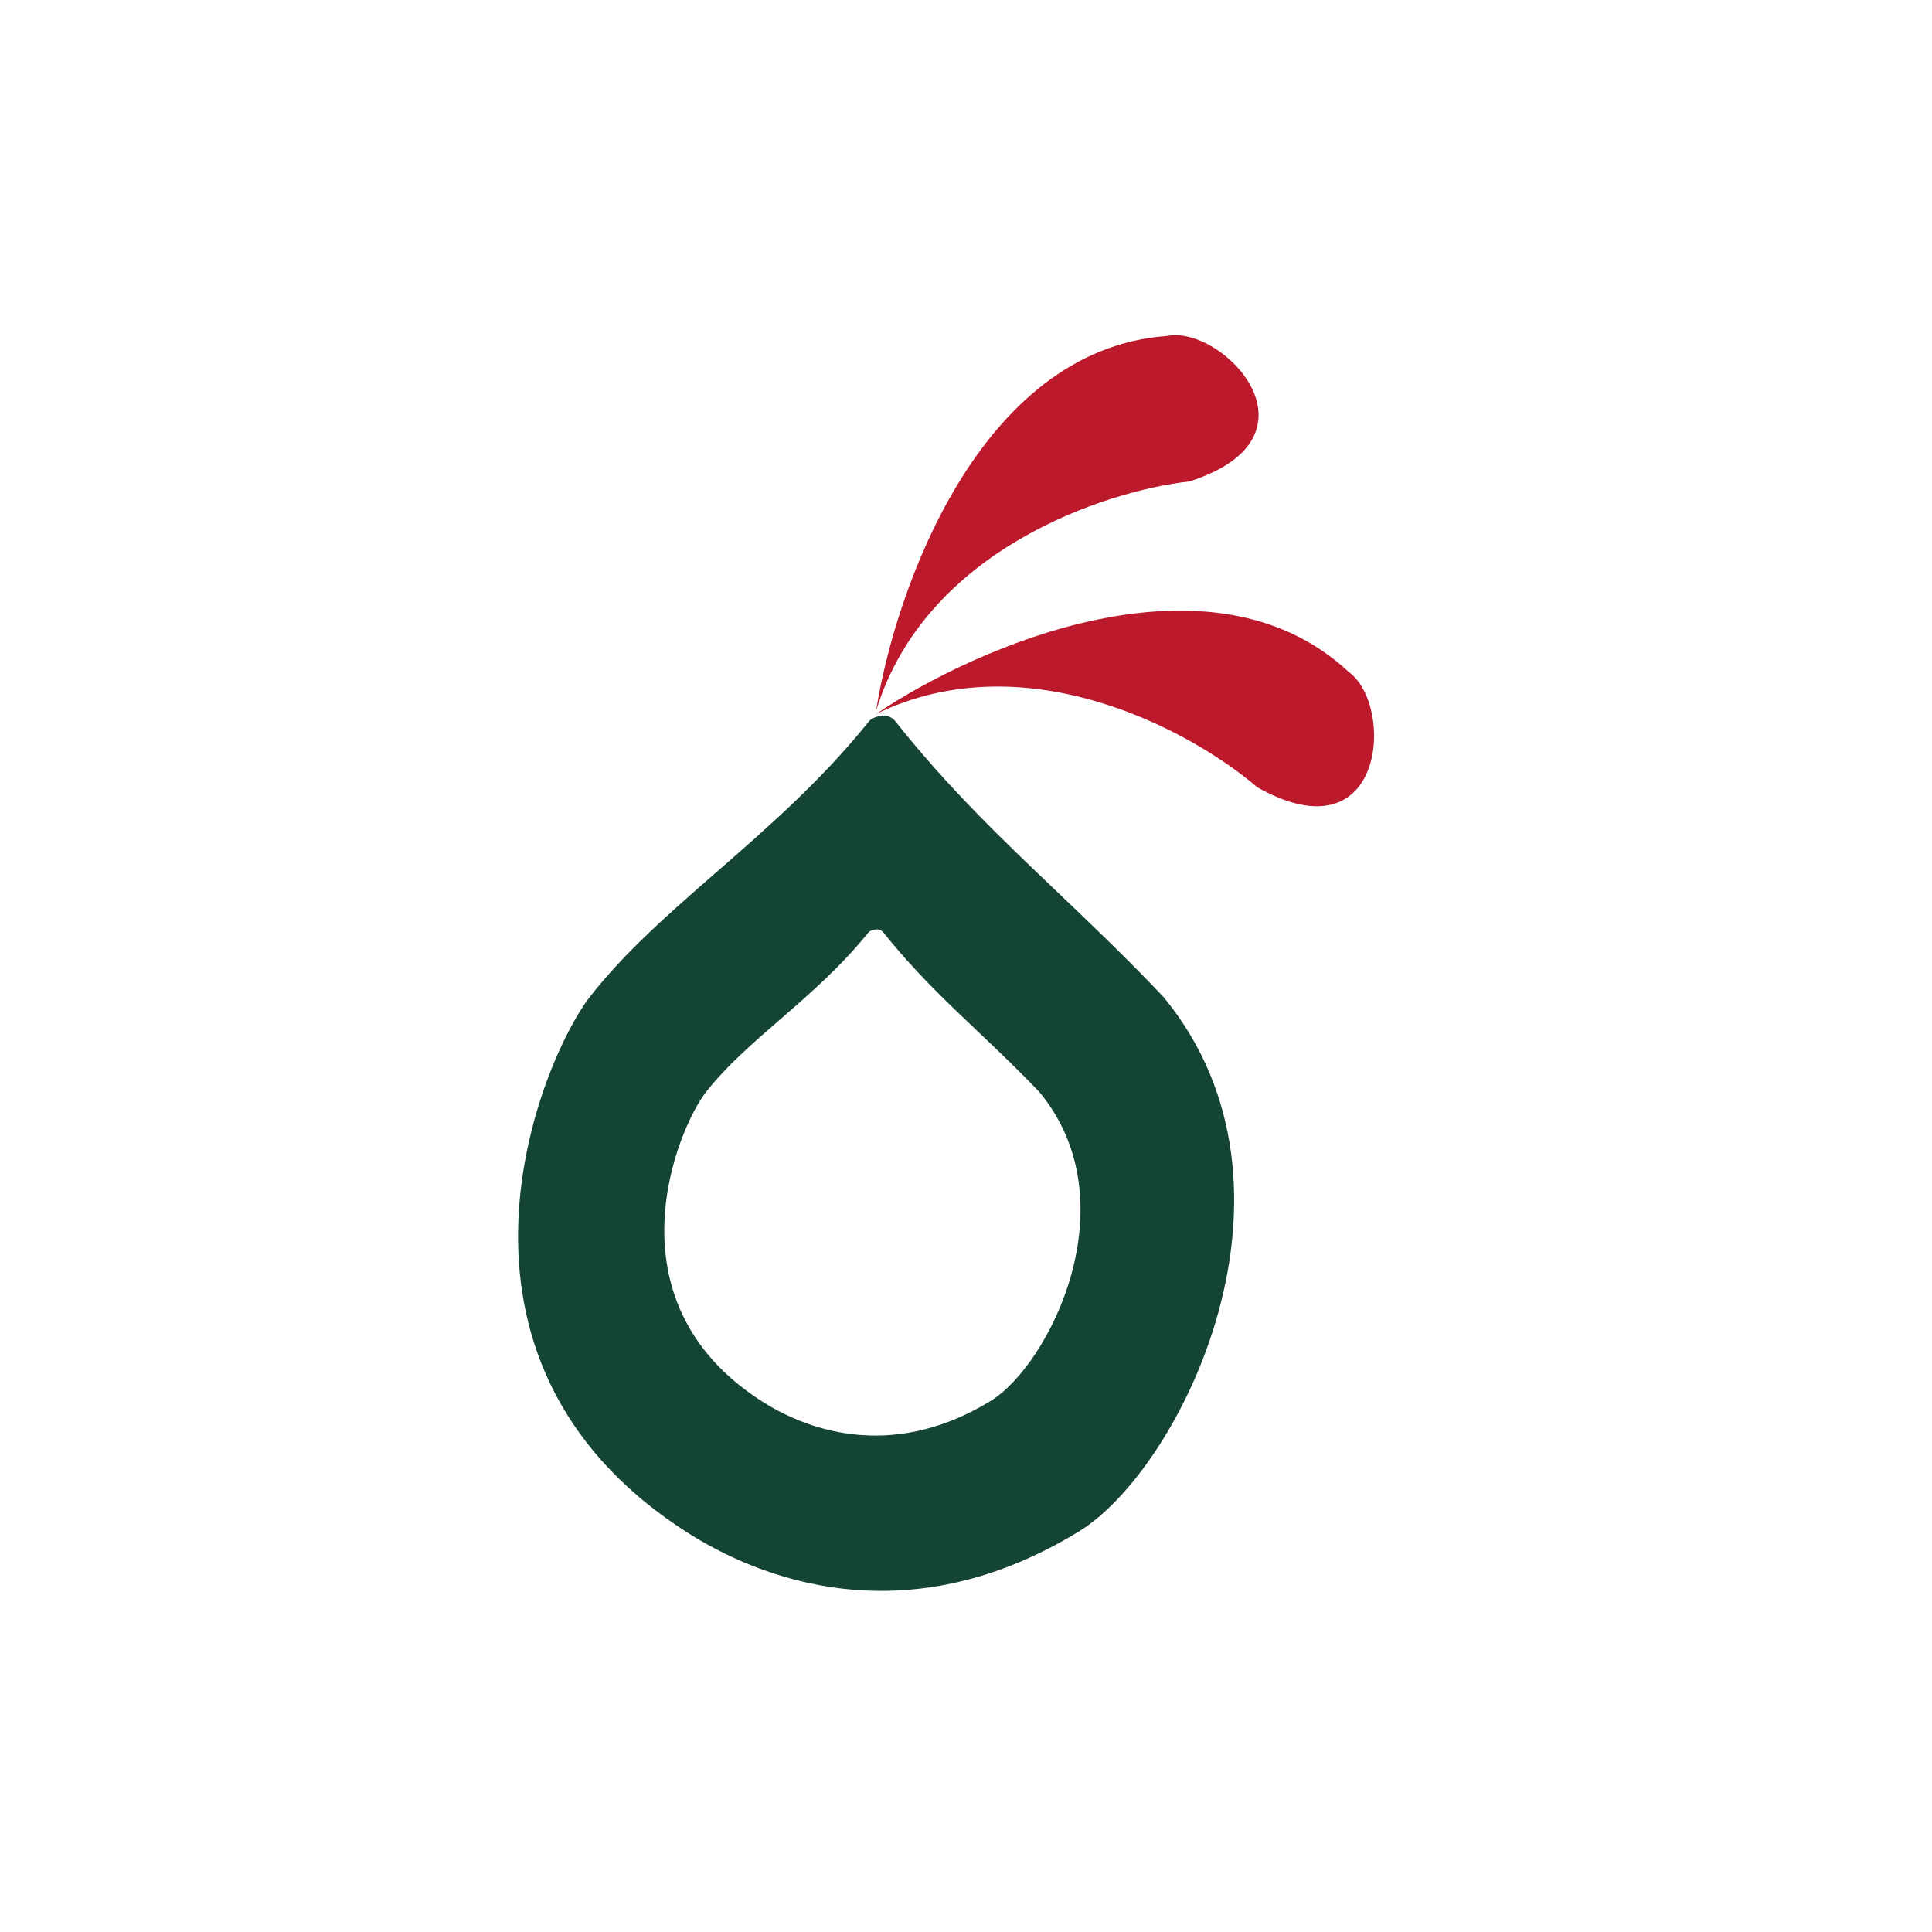 <svg width="317" height="317" viewBox="0 0 317 317" fill="none" xmlns="http://www.w3.org/2000/svg">
<circle cx="158.102" cy="158.102" r="158.102" fill="white"/>
<g filter="url(#filter0_f_63_9)">
<path fill-rule="evenodd" clip-rule="evenodd" d="M96.773 163.58C88.875 173.715 68.165 222.643 112.462 251.252C124.268 258.877 148.454 268.787 177.063 251.252C193.652 241.085 216.746 194.957 190.906 163.58C184.902 157.243 179.14 151.75 173.531 146.403C164.376 137.675 155.63 129.338 146.916 118.36C146.012 117.221 144.762 117.437 144.762 117.437C144.762 117.437 143.238 117.541 142.58 118.36C134.752 128.1 125.93 135.795 117.596 143.066C109.835 149.835 102.496 156.237 96.773 163.58ZM115.837 179.187C111.247 185.048 99.209 213.347 124.956 229.893C131.818 234.303 145.875 240.034 162.503 229.893C172.146 224.012 185.568 197.334 170.549 179.187C167.06 175.521 163.711 172.344 160.451 169.252C155.129 164.204 150.046 159.382 144.981 153.033C144.456 152.374 143.73 152.499 143.73 152.499C143.73 152.499 142.844 152.559 142.461 153.033C137.911 158.666 132.784 163.117 127.94 167.322C123.429 171.237 119.163 174.94 115.837 179.187Z" fill="#144433"/>
</g>
<g filter="url(#filter1_f_63_9)">
<path d="M191.482 55.128C160.639 57.331 146.809 97.048 143.749 116.631C151.827 90.194 181.385 80.525 195.154 78.995C218.103 71.651 200.662 53.292 191.482 55.128Z" fill="#BC192C"/>
</g>
<g filter="url(#filter2_f_63_9)">
<path d="M221.295 110.25C198.687 89.155 160.177 106.058 143.749 117.147C168.614 105.069 195.817 120.14 206.311 129.186C227.311 140.999 228.889 115.725 221.295 110.25Z" fill="#BC192C"/>
</g>
<defs>
<filter id="filter0_f_63_9" x="84" y="116.421" width="119.497" height="145.608" filterUnits="userSpaceOnUse" color-interpolation-filters="sRGB">
<feFlood flood-opacity="0" result="BackgroundImageFix"/>
<feBlend mode="normal" in="SourceGraphic" in2="BackgroundImageFix" result="shape"/>
<feGaussianBlur stdDeviation="0.5" result="effect1_foregroundBlur_63_9"/>
</filter>
<filter id="filter1_f_63_9" x="142.749" y="54" width="64.757" height="63.631" filterUnits="userSpaceOnUse" color-interpolation-filters="sRGB">
<feFlood flood-opacity="0" result="BackgroundImageFix"/>
<feBlend mode="normal" in="SourceGraphic" in2="BackgroundImageFix" result="shape"/>
<feGaussianBlur stdDeviation="0.5" result="effect1_foregroundBlur_63_9"/>
</filter>
<filter id="filter2_f_63_9" x="142.749" y="99.186" width="83.71" height="34.109" filterUnits="userSpaceOnUse" color-interpolation-filters="sRGB">
<feFlood flood-opacity="0" result="BackgroundImageFix"/>
<feBlend mode="normal" in="SourceGraphic" in2="BackgroundImageFix" result="shape"/>
<feGaussianBlur stdDeviation="0.5" result="effect1_foregroundBlur_63_9"/>
</filter>
</defs>
</svg>
